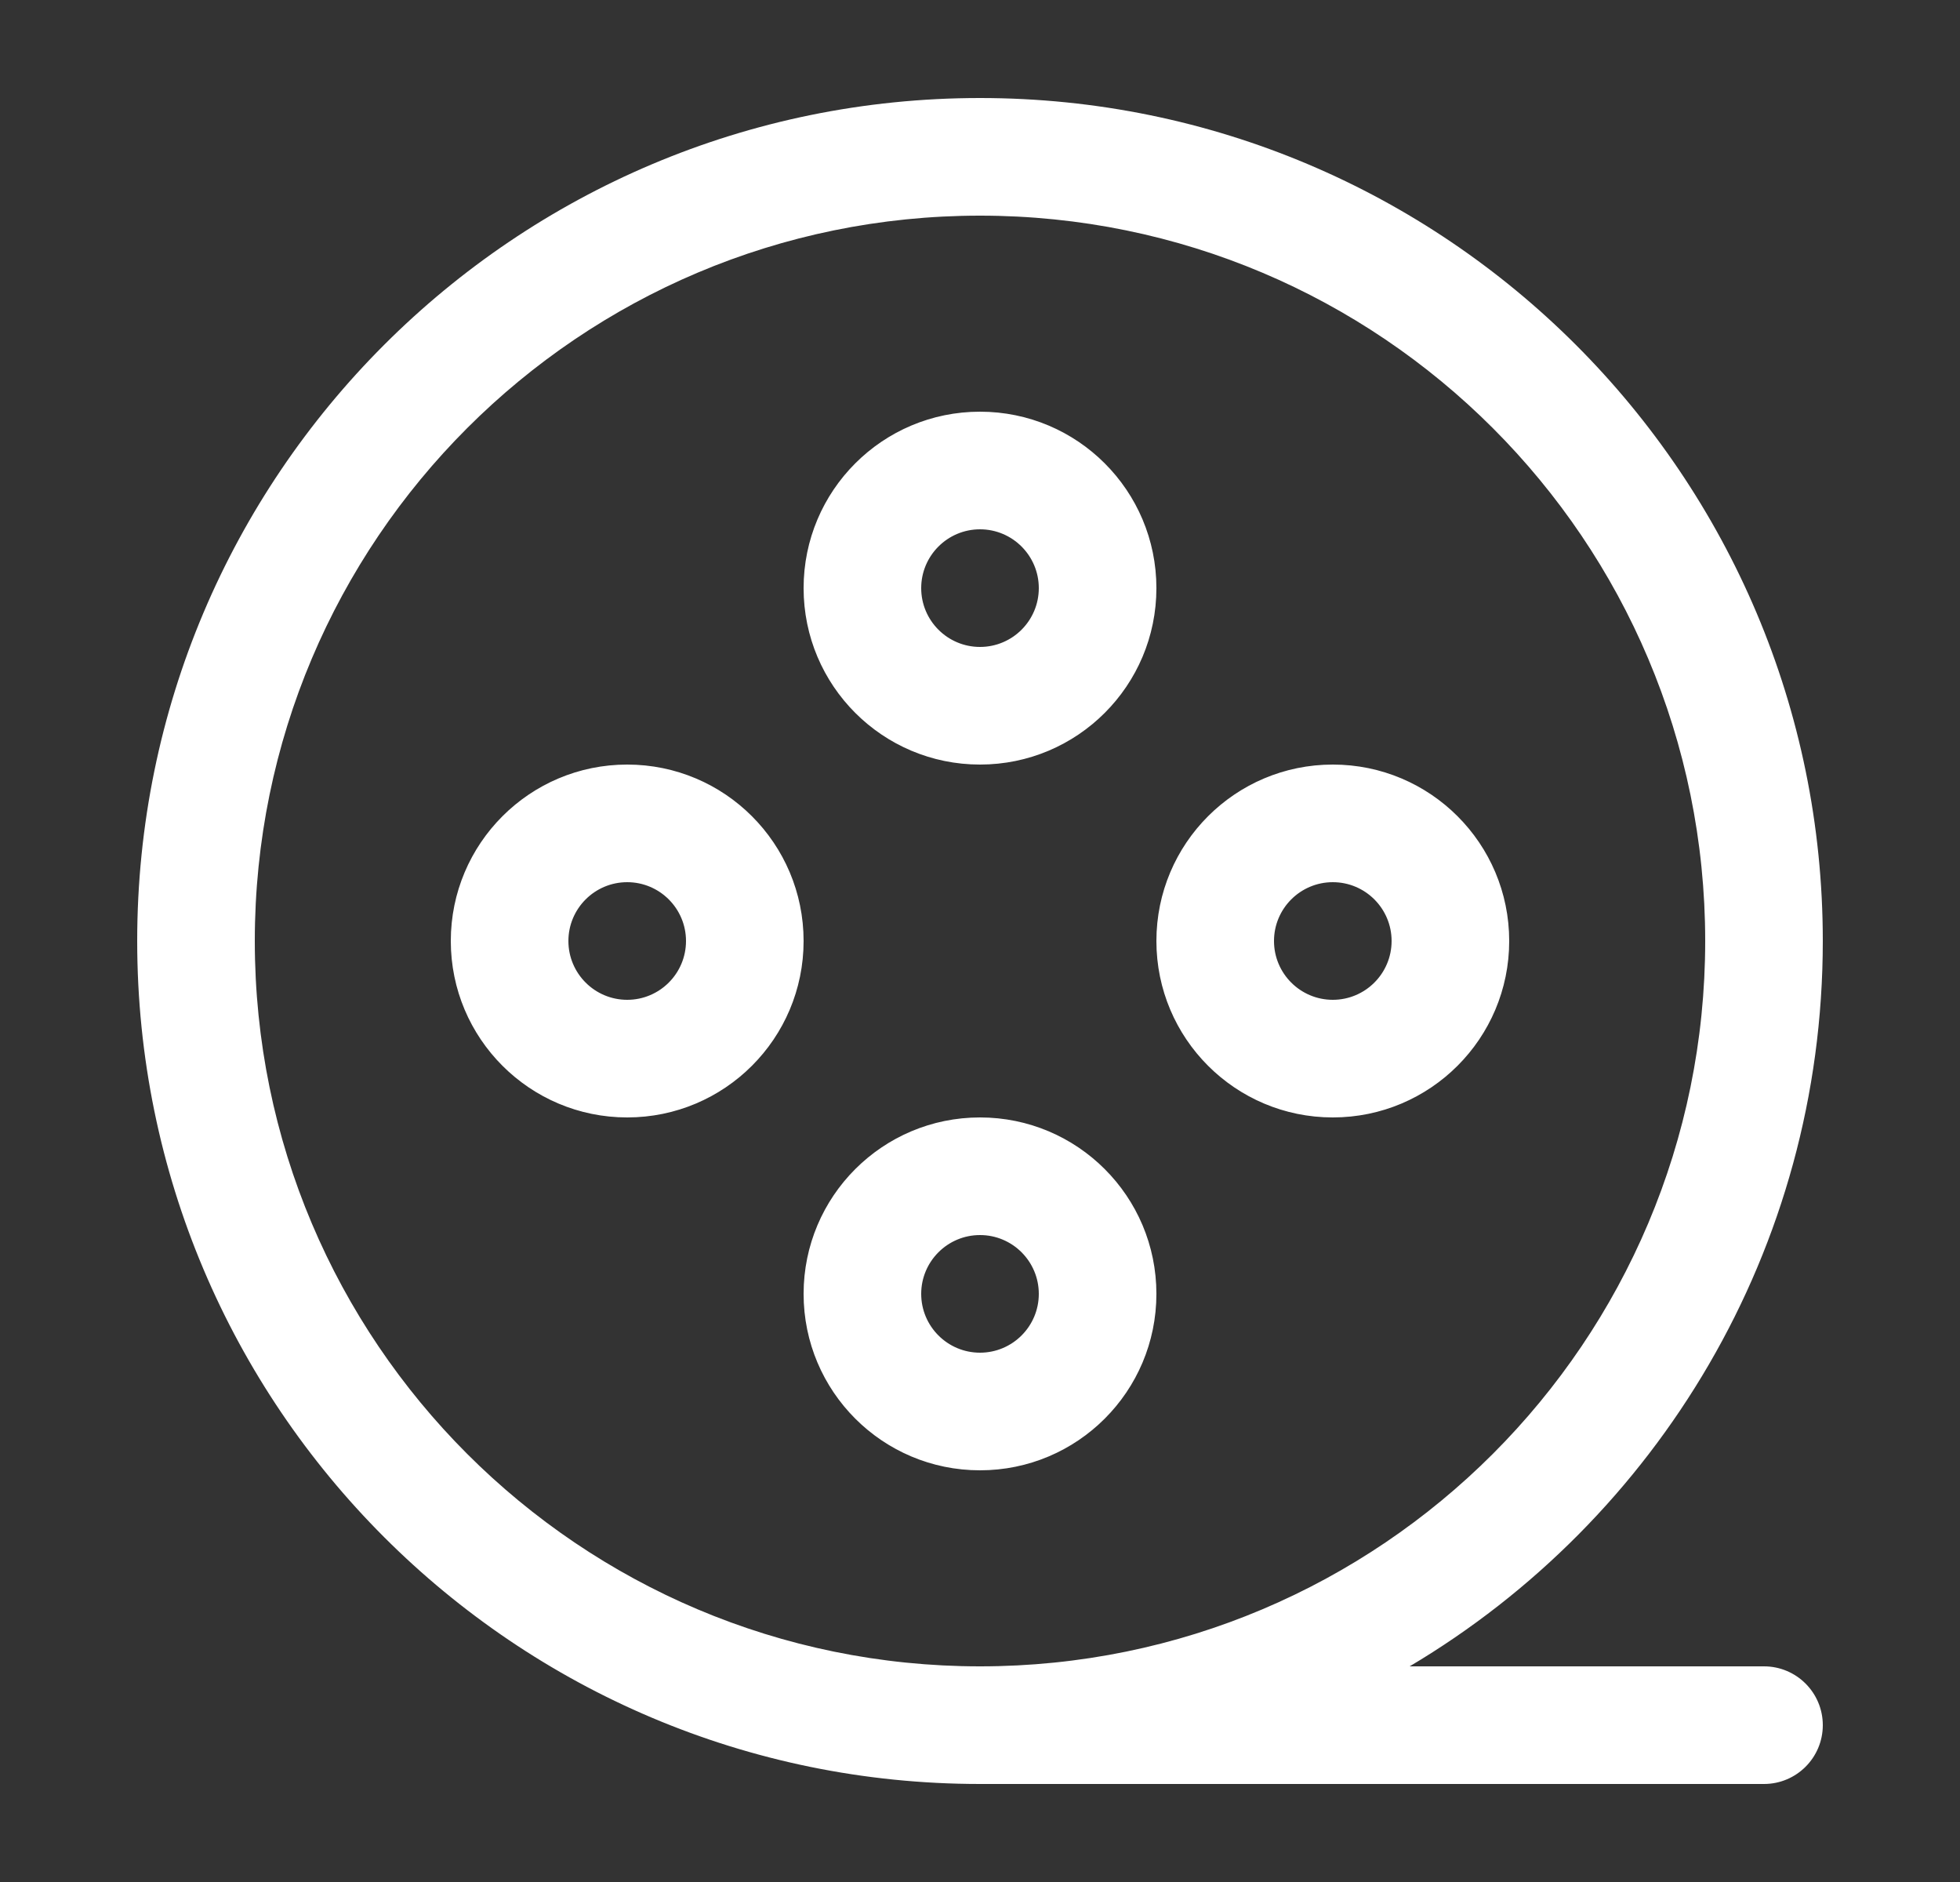<svg width="25" height="24" viewBox="0 0 25 24" fill="currentColor" xmlns="http://www.w3.org/2000/svg">
<rect x="0" y="0" width="25" height="24" fill="#333333" stroke="none"/>
<g id="Outline / Video, Audio, Sound / Reel">
<path id="Vector" fill-rule="evenodd" clip-rule="evenodd" d="M12.5 2.75C7.391 2.75 3.25 6.891 3.25 12C3.25 17.109 7.391 21.25 12.5 21.25C17.609 21.25 21.75 17.109 21.75 12C21.75 6.891 17.609 2.75 12.5 2.75ZM17.98 21.25C21.135 19.377 23.25 15.935 23.25 12C23.25 6.063 18.437 1.25 12.5 1.25C6.563 1.25 1.75 6.063 1.75 12C1.75 17.937 6.563 22.75 12.5 22.75H22.5C22.914 22.75 23.25 22.414 23.25 22C23.25 21.586 22.914 21.25 22.5 21.25H17.98ZM12.5 6.75C12.086 6.75 11.75 7.086 11.75 7.5C11.75 7.914 12.086 8.25 12.5 8.25C12.914 8.25 13.25 7.914 13.25 7.5C13.25 7.086 12.914 6.75 12.5 6.75ZM10.25 7.5C10.25 6.257 11.257 5.25 12.5 5.25C13.743 5.25 14.75 6.257 14.75 7.5C14.75 8.743 13.743 9.75 12.5 9.75C11.257 9.75 10.25 8.743 10.25 7.5ZM8 11.25C7.586 11.25 7.25 11.586 7.25 12C7.25 12.414 7.586 12.75 8 12.75C8.414 12.75 8.75 12.414 8.75 12C8.75 11.586 8.414 11.25 8 11.25ZM5.75 12C5.75 10.757 6.757 9.75 8 9.75C9.243 9.75 10.25 10.757 10.25 12C10.25 13.243 9.243 14.25 8 14.25C6.757 14.25 5.75 13.243 5.75 12ZM17 11.25C16.586 11.25 16.25 11.586 16.25 12C16.25 12.414 16.586 12.75 17 12.75C17.414 12.75 17.75 12.414 17.75 12C17.75 11.586 17.414 11.25 17 11.25ZM14.75 12C14.75 10.757 15.757 9.75 17 9.75C18.243 9.75 19.25 10.757 19.25 12C19.25 13.243 18.243 14.25 17 14.25C15.757 14.25 14.75 13.243 14.75 12ZM12.5 15.75C12.086 15.75 11.75 16.086 11.75 16.5C11.75 16.914 12.086 17.25 12.5 17.25C12.914 17.25 13.25 16.914 13.25 16.5C13.25 16.086 12.914 15.75 12.5 15.75ZM10.25 16.5C10.25 15.257 11.257 14.25 12.5 14.25C13.743 14.25 14.75 15.257 14.75 16.5C14.75 17.743 13.743 18.75 12.5 18.75C11.257 18.75 10.25 17.743 10.25 16.5Z" fill="white"/>
</g>
</svg>

